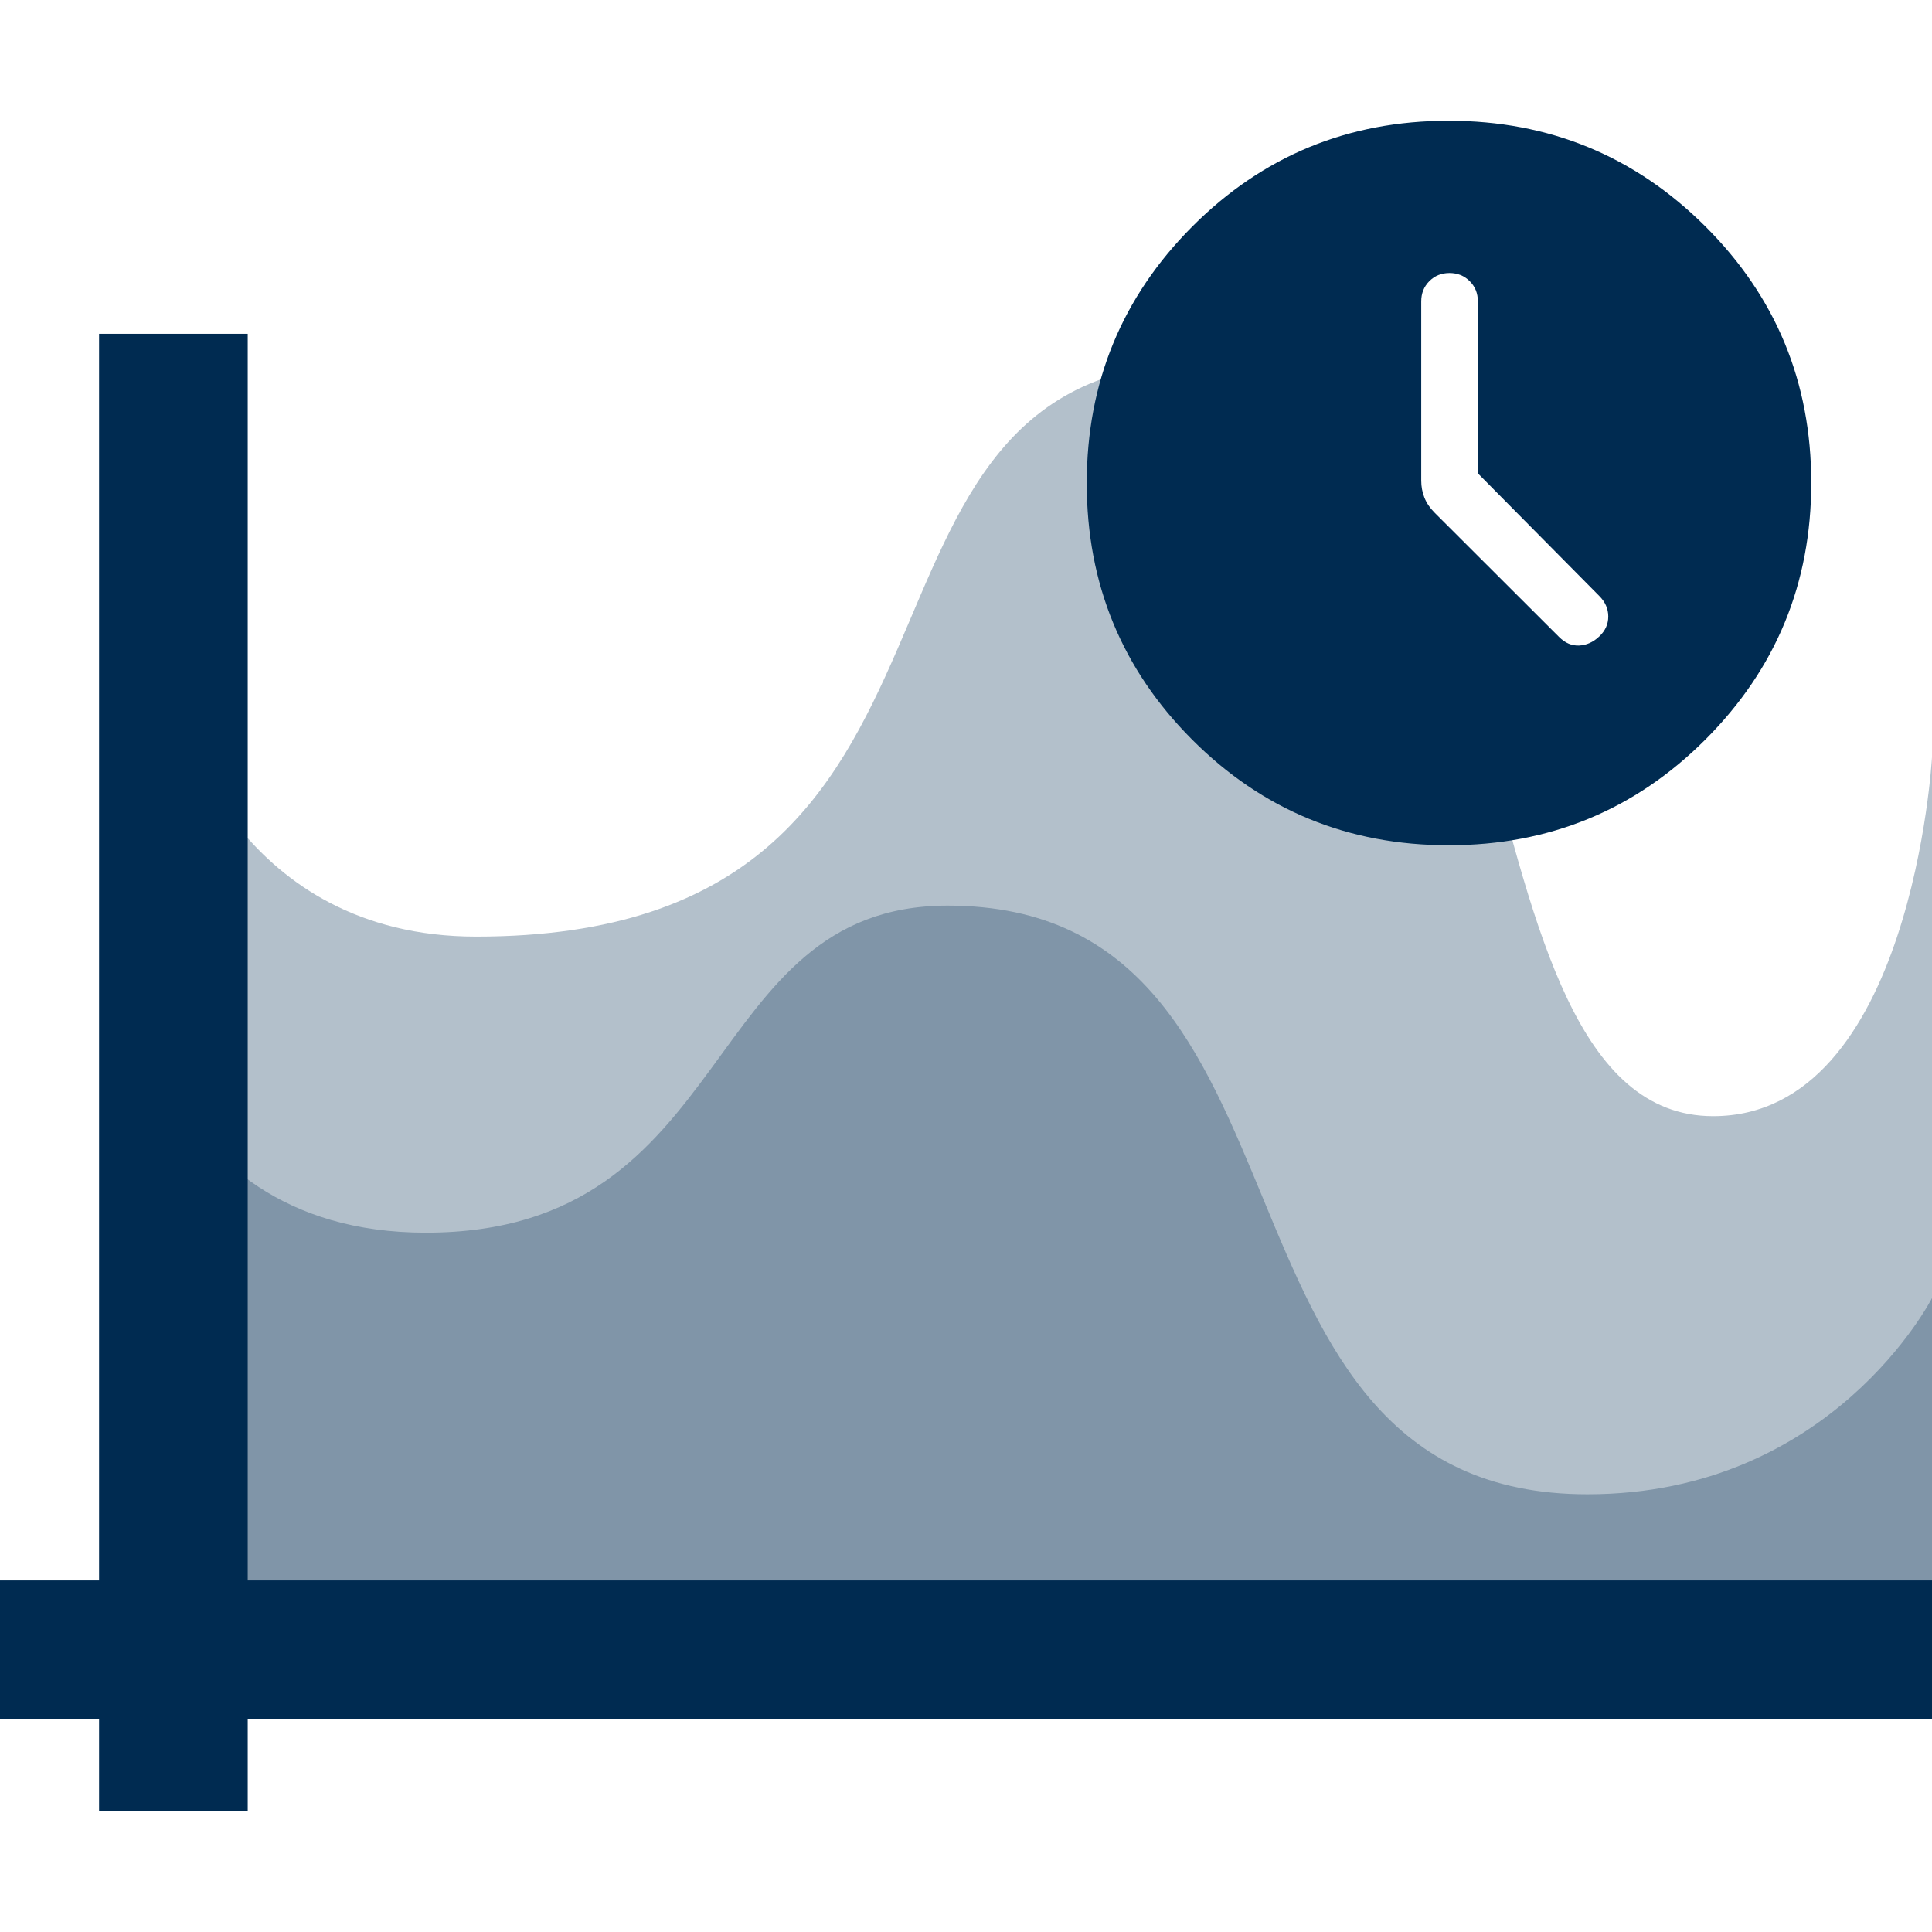 <svg width="32" height="32" viewBox="0 0 32 32" fill="none" xmlns="http://www.w3.org/2000/svg">
<path d="M28.375 18.487C23.878 18.487 25.599 6 20.022 6C13.233 6 17.098 15.513 7.886 15.513C3.965 15.513 3 11.946 3 11.946V28H32V12.541C32 12.541 31.668 18.487 28.375 18.487Z" fill="#B3C0CB"/>
<path d="M26.293 24.75C19.643 24.75 22.175 15 15.696 15C11.556 15 12.25 20.417 7.054 20.417C2.344 20.417 2 15.542 2 15.542V28H32V21.5C32 21.5 30.349 24.75 26.293 24.75Z" fill="#8095A8"/>
<path d="M32 26.177H0V28.471H32V26.177Z" fill="#002B51"/>
<path d="M4.103 5.529H1.641V30H4.103V5.529Z" fill="#002B51"/>
<path d="M23.994 14C22.326 14 20.91 13.417 19.746 12.251C18.582 11.085 18 9.669 18 8.003C18 6.337 18.583 4.92 19.748 3.752C20.913 2.584 22.328 2 23.993 2C25.658 2 27.075 2.583 28.245 3.749C29.415 4.915 30 6.331 30 7.997C30 9.663 29.416 11.079 28.248 12.248C27.081 13.416 25.663 14 23.994 14ZM24.478 7.84V4.991C24.478 4.858 24.433 4.747 24.343 4.657C24.253 4.567 24.141 4.522 24.008 4.522C23.875 4.522 23.764 4.567 23.674 4.657C23.585 4.747 23.54 4.858 23.54 4.991V7.962C23.54 8.058 23.557 8.151 23.592 8.24C23.627 8.33 23.685 8.415 23.767 8.497L25.824 10.551C25.924 10.651 26.035 10.698 26.157 10.692C26.278 10.686 26.389 10.636 26.488 10.542C26.588 10.449 26.638 10.338 26.638 10.211C26.638 10.083 26.588 9.97 26.488 9.87L24.478 7.84Z" fill="#002B51"/>
</svg>
